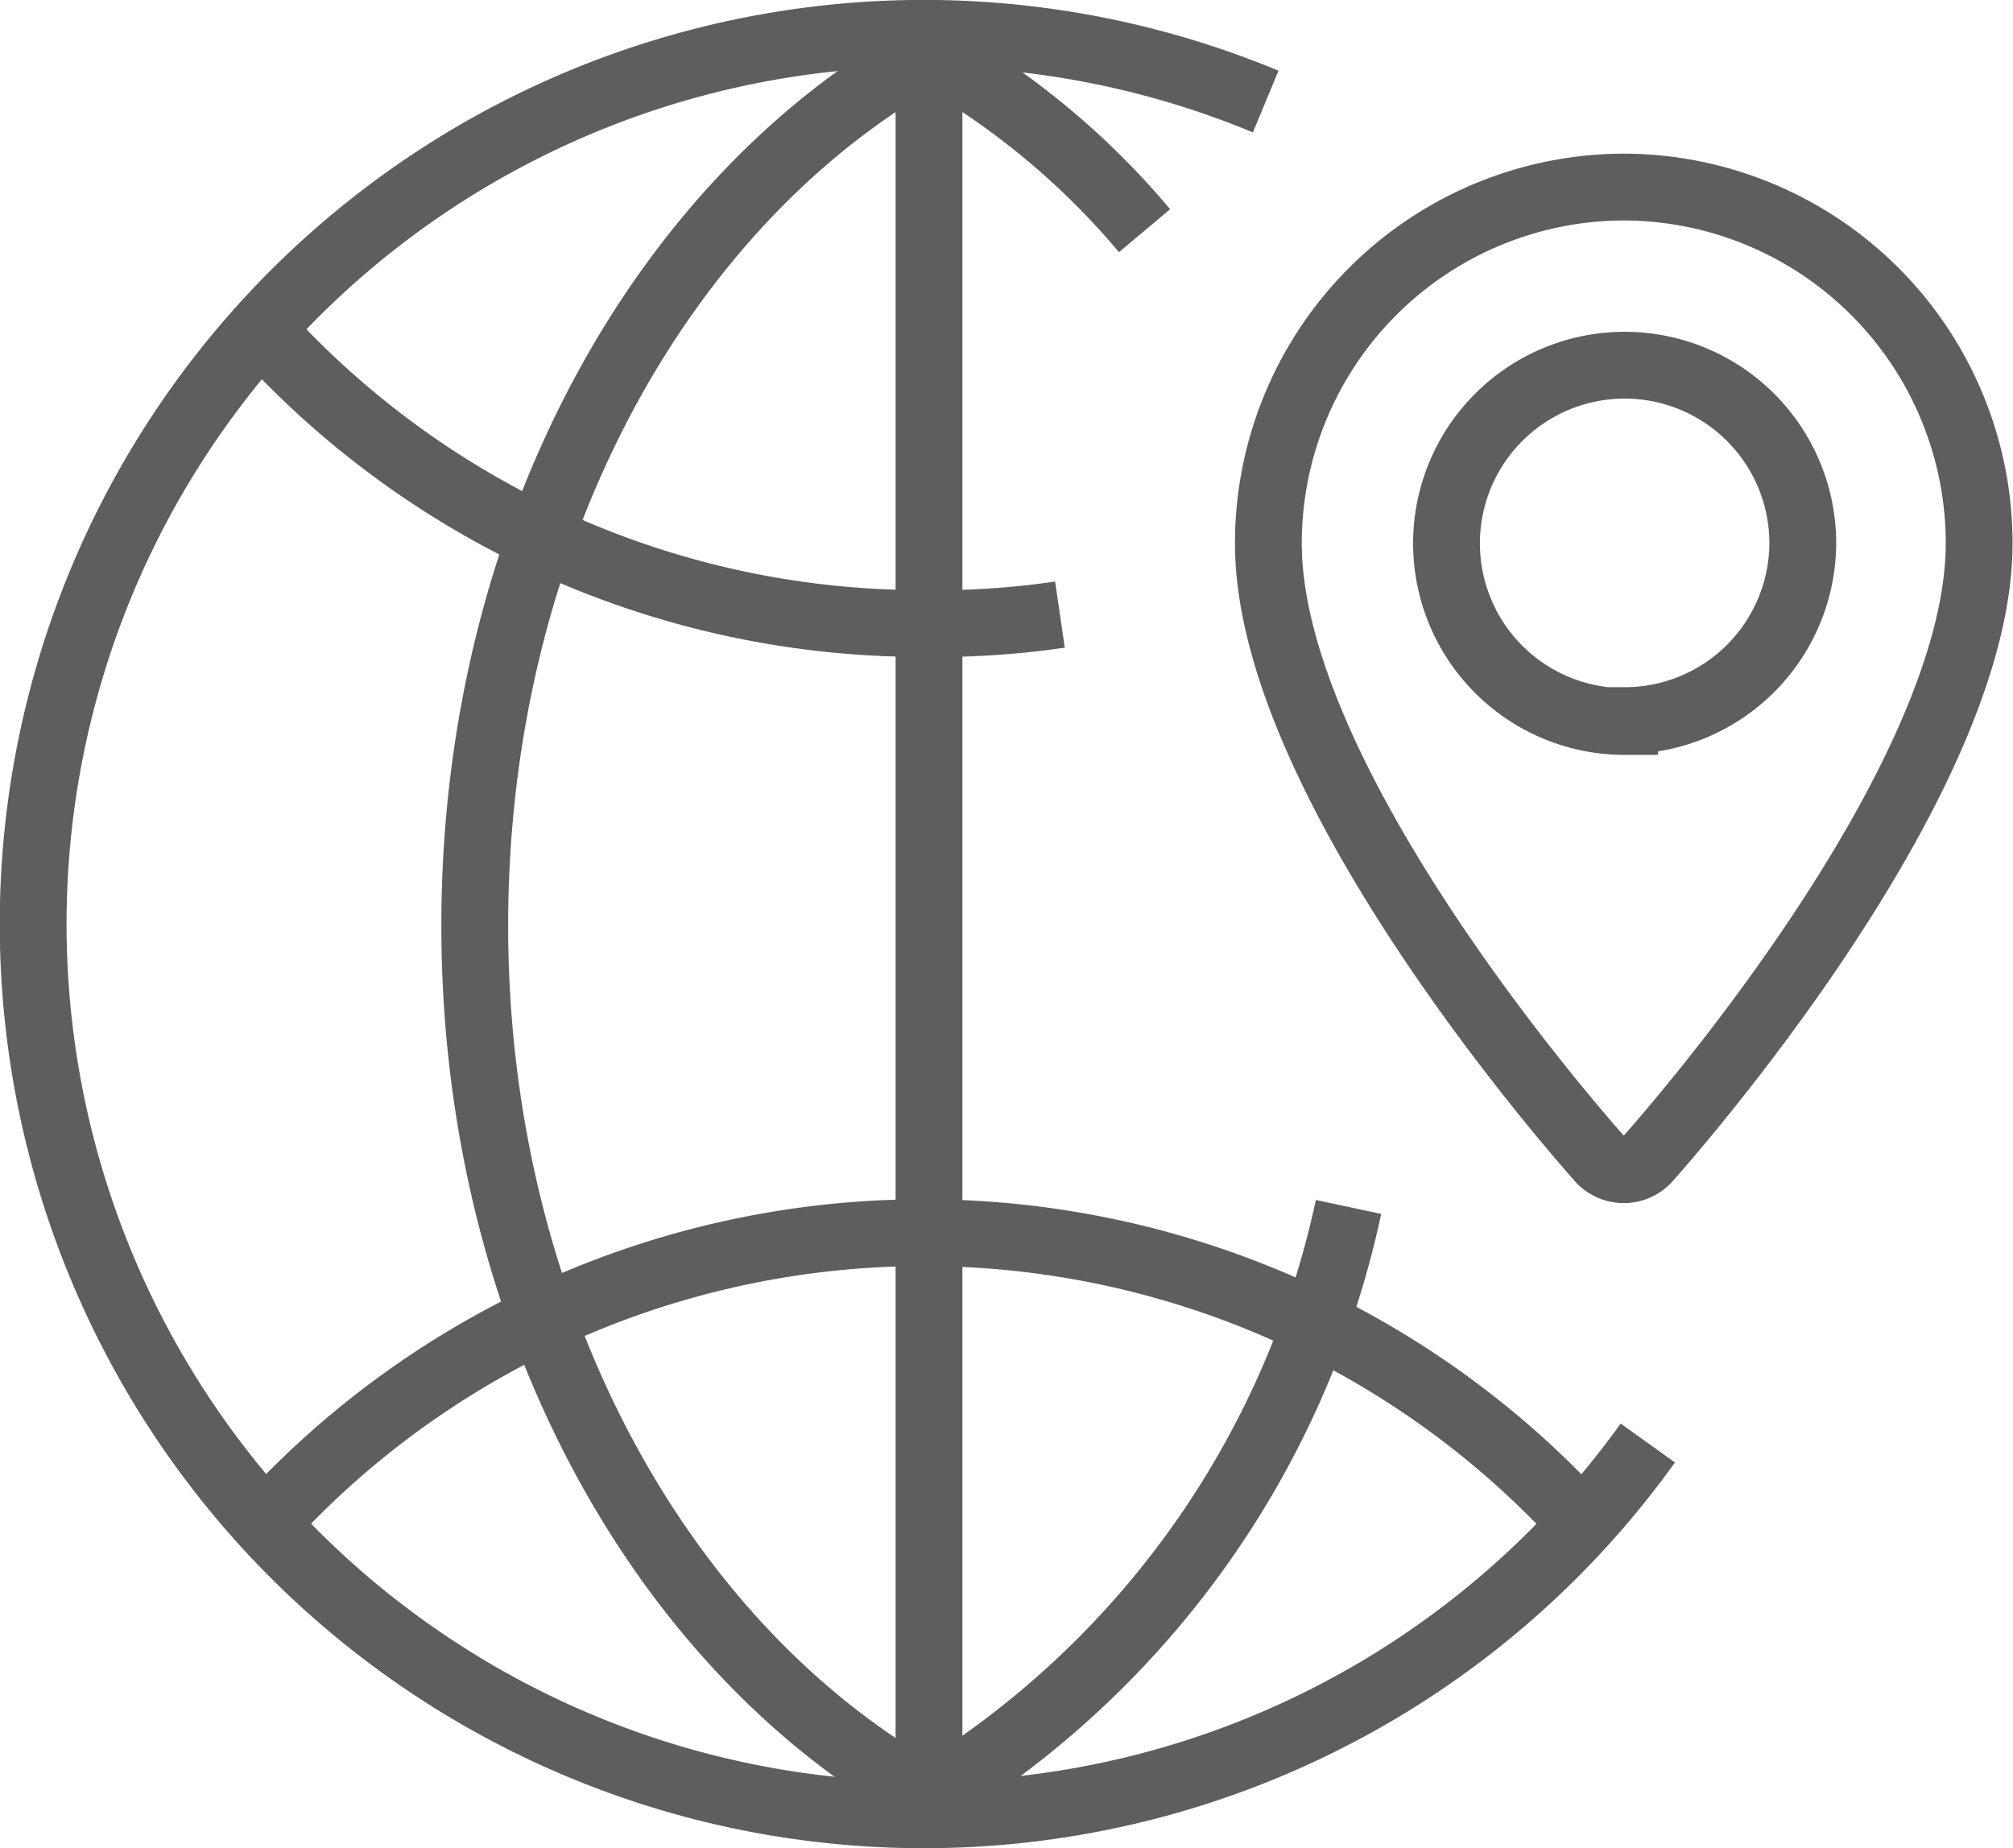 <svg xmlns="http://www.w3.org/2000/svg" width="22.6" height="20.75" viewBox="0 0 22.6 20.75"><defs><style>.a{fill:none;stroke:#5e5e5e;stroke-miterlimit:10;stroke-width:0.75px;}</style></defs><title>Kelloggs_Sprite</title><path class="a" d="M12.85,2.59a8.68,8.68,0,0,0-2.42-2c-3,1.66-5.1,5.42-5.1,9.8s2.1,8.13,5.1,9.79a10.27,10.27,0,0,0,4.71-6.63"/><path class="a" d="M18.5,16.2A10,10,0,1,1,14.21,1.14"/><path class="a" d="M11.9,6.9A9.58,9.58,0,0,1,10.37,7,10,10,0,0,1,2.93,3.7"/><path class="a" d="M3,17.08a10,10,0,0,1,14.74,0"/><line class="a" x1="10.43" y1="0.58" x2="10.43" y2="19.87"/><path class="a" d="M18.24,2.1a4,4,0,0,0-4,4c0,2.73,3.57,6.74,3.72,6.91a.36.36,0,0,0,.54,0c.15-.17,3.72-4.18,3.72-6.91A4,4,0,0,0,18.24,2.1Zm0,6a2,2,0,1,1,2-2A2,2,0,0,1,18.24,8.09Z"/></svg>